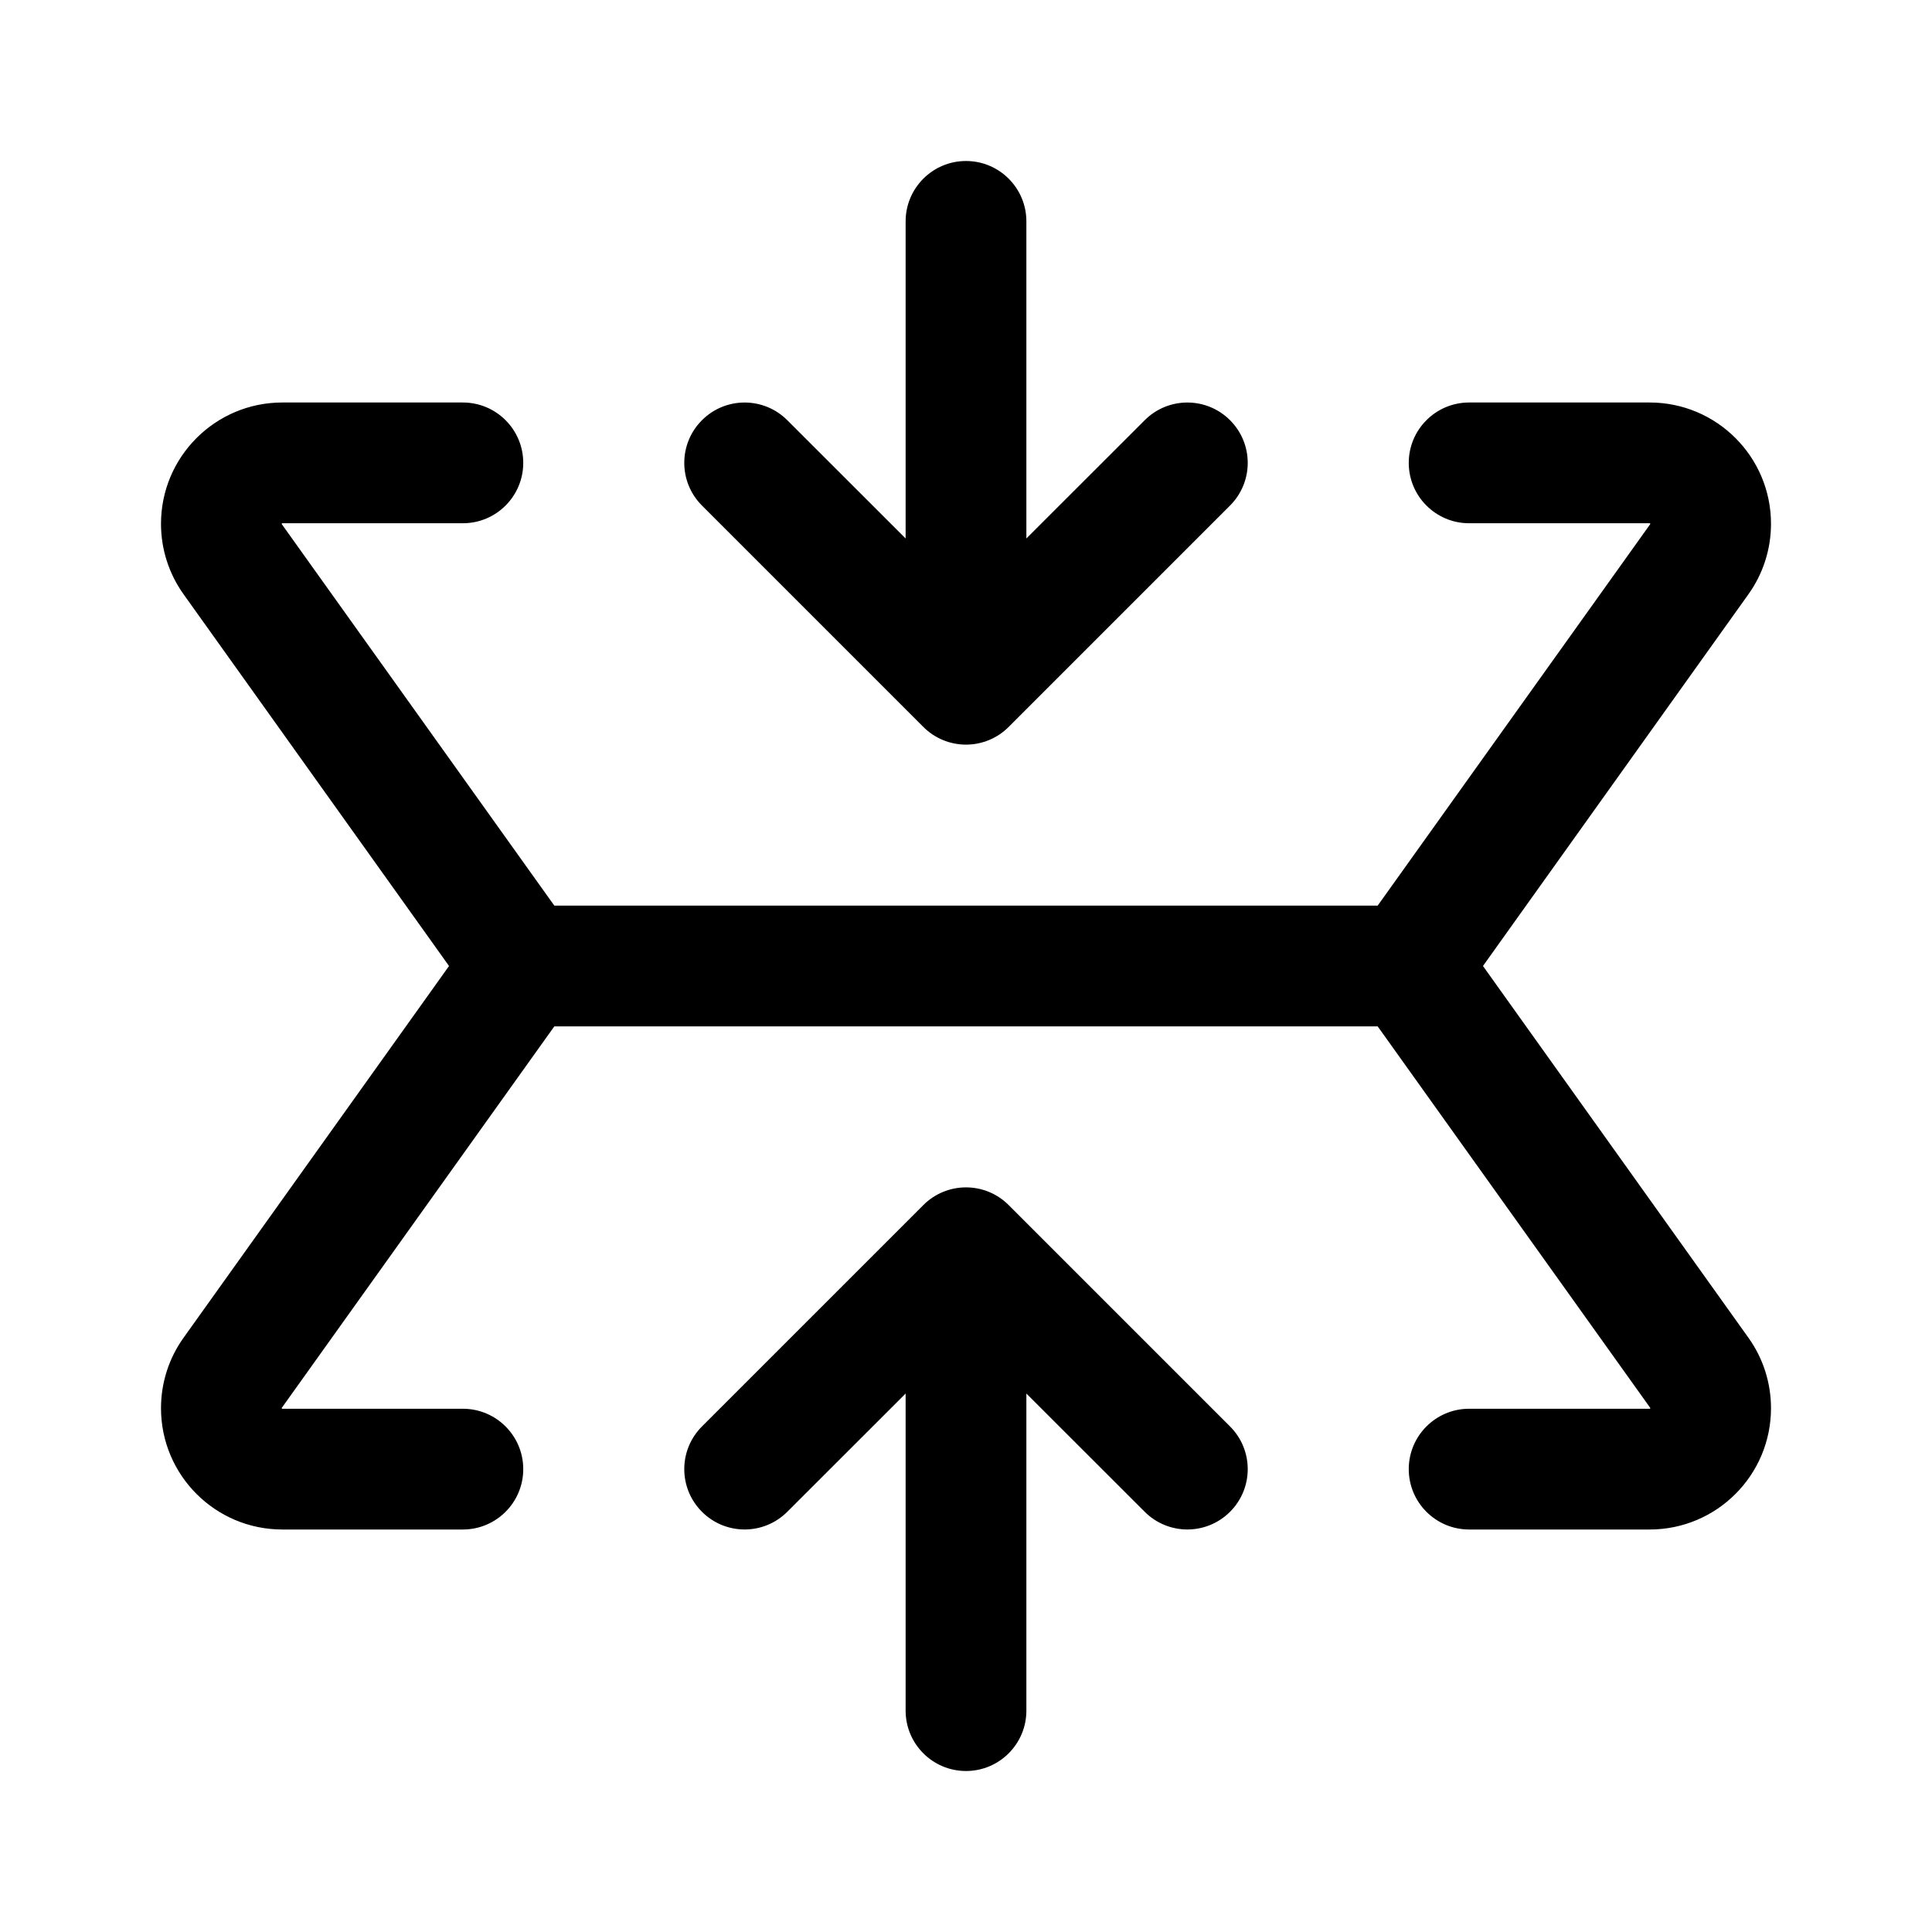 <svg width="24" height="24" viewBox="0 0 24 24" xmlns="http://www.w3.org/2000/svg">
  <path fill-rule="evenodd" clip-rule="evenodd" d="M11.25 6.689V2.75C11.25 2.336 11.586 2 12 2C12.414 2 12.75 2.336 12.75 2.75V6.689L14.22 5.22C14.513 4.927 14.987 4.927 15.28 5.22C15.573 5.513 15.573 5.987 15.28 6.28L12.53 9.03C12.39 9.171 12.199 9.25 12 9.25C11.801 9.25 11.61 9.171 11.47 9.03L8.72 6.28C8.427 5.987 8.427 5.513 8.72 5.22C9.013 4.927 9.487 4.927 9.78 5.22L11.25 6.689ZM3.5 6.507C3.5 6.506 3.5 6.505 3.5 6.505L3.5 6.505C3.5 6.504 3.501 6.503 3.502 6.502C3.503 6.501 3.504 6.5 3.505 6.5L3.505 6.5C3.505 6.5 3.506 6.5 3.507 6.5H5.75C6.164 6.5 6.5 6.164 6.5 5.75C6.5 5.336 6.164 5 5.75 5H3.507C2.675 5 2 5.675 2 6.507C2 6.821 2.098 7.128 2.281 7.383L5.578 12L2.281 16.617C2.098 16.872 2 17.178 2 17.493C2 18.325 2.675 19 3.507 19H5.75C6.164 19 6.5 18.664 6.5 18.25C6.5 17.836 6.164 17.5 5.75 17.5H3.507L3.506 17.5L3.505 17.5L3.505 17.5C3.504 17.5 3.503 17.499 3.502 17.498C3.501 17.497 3.5 17.496 3.5 17.495L3.5 17.495L3.5 17.495L3.5 17.493C3.5 17.491 3.5 17.49 3.501 17.488L6.886 12.75H17.114L20.499 17.488C20.499 17.489 20.499 17.49 20.5 17.491C20.5 17.491 20.5 17.492 20.5 17.493C20.5 17.494 20.5 17.495 20.5 17.495L20.5 17.495C20.5 17.496 20.499 17.497 20.498 17.498C20.497 17.499 20.496 17.5 20.495 17.5L20.495 17.5L20.495 17.5L20.493 17.5H18.25C17.836 17.5 17.5 17.836 17.5 18.25C17.5 18.664 17.836 19 18.25 19H20.493C21.325 19 22 18.325 22 17.493C22 17.178 21.902 16.872 21.719 16.617L18.422 12L21.719 7.383C21.902 7.128 22 6.821 22 6.507C22 5.675 21.325 5 20.493 5H18.25C17.836 5 17.5 5.336 17.5 5.75C17.5 6.164 17.836 6.5 18.25 6.5H20.493C20.494 6.5 20.495 6.5 20.495 6.5L20.495 6.5C20.496 6.5 20.497 6.501 20.498 6.502C20.499 6.503 20.5 6.504 20.5 6.505L20.5 6.505L20.5 6.506L20.5 6.507C20.5 6.509 20.5 6.51 20.499 6.512L17.114 11.25H6.886L3.501 6.512C3.5 6.51 3.5 6.509 3.5 6.507ZM12 14.75C12.199 14.75 12.39 14.829 12.53 14.97L15.28 17.72C15.573 18.013 15.573 18.487 15.28 18.78C14.987 19.073 14.513 19.073 14.22 18.78L12.75 17.311V21.25C12.75 21.664 12.414 22 12 22C11.586 22 11.25 21.664 11.25 21.25V17.311L9.78 18.78C9.487 19.073 9.013 19.073 8.72 18.78C8.427 18.487 8.427 18.013 8.72 17.72L11.47 14.97C11.61 14.829 11.801 14.75 12 14.75Z"/>
</svg>
